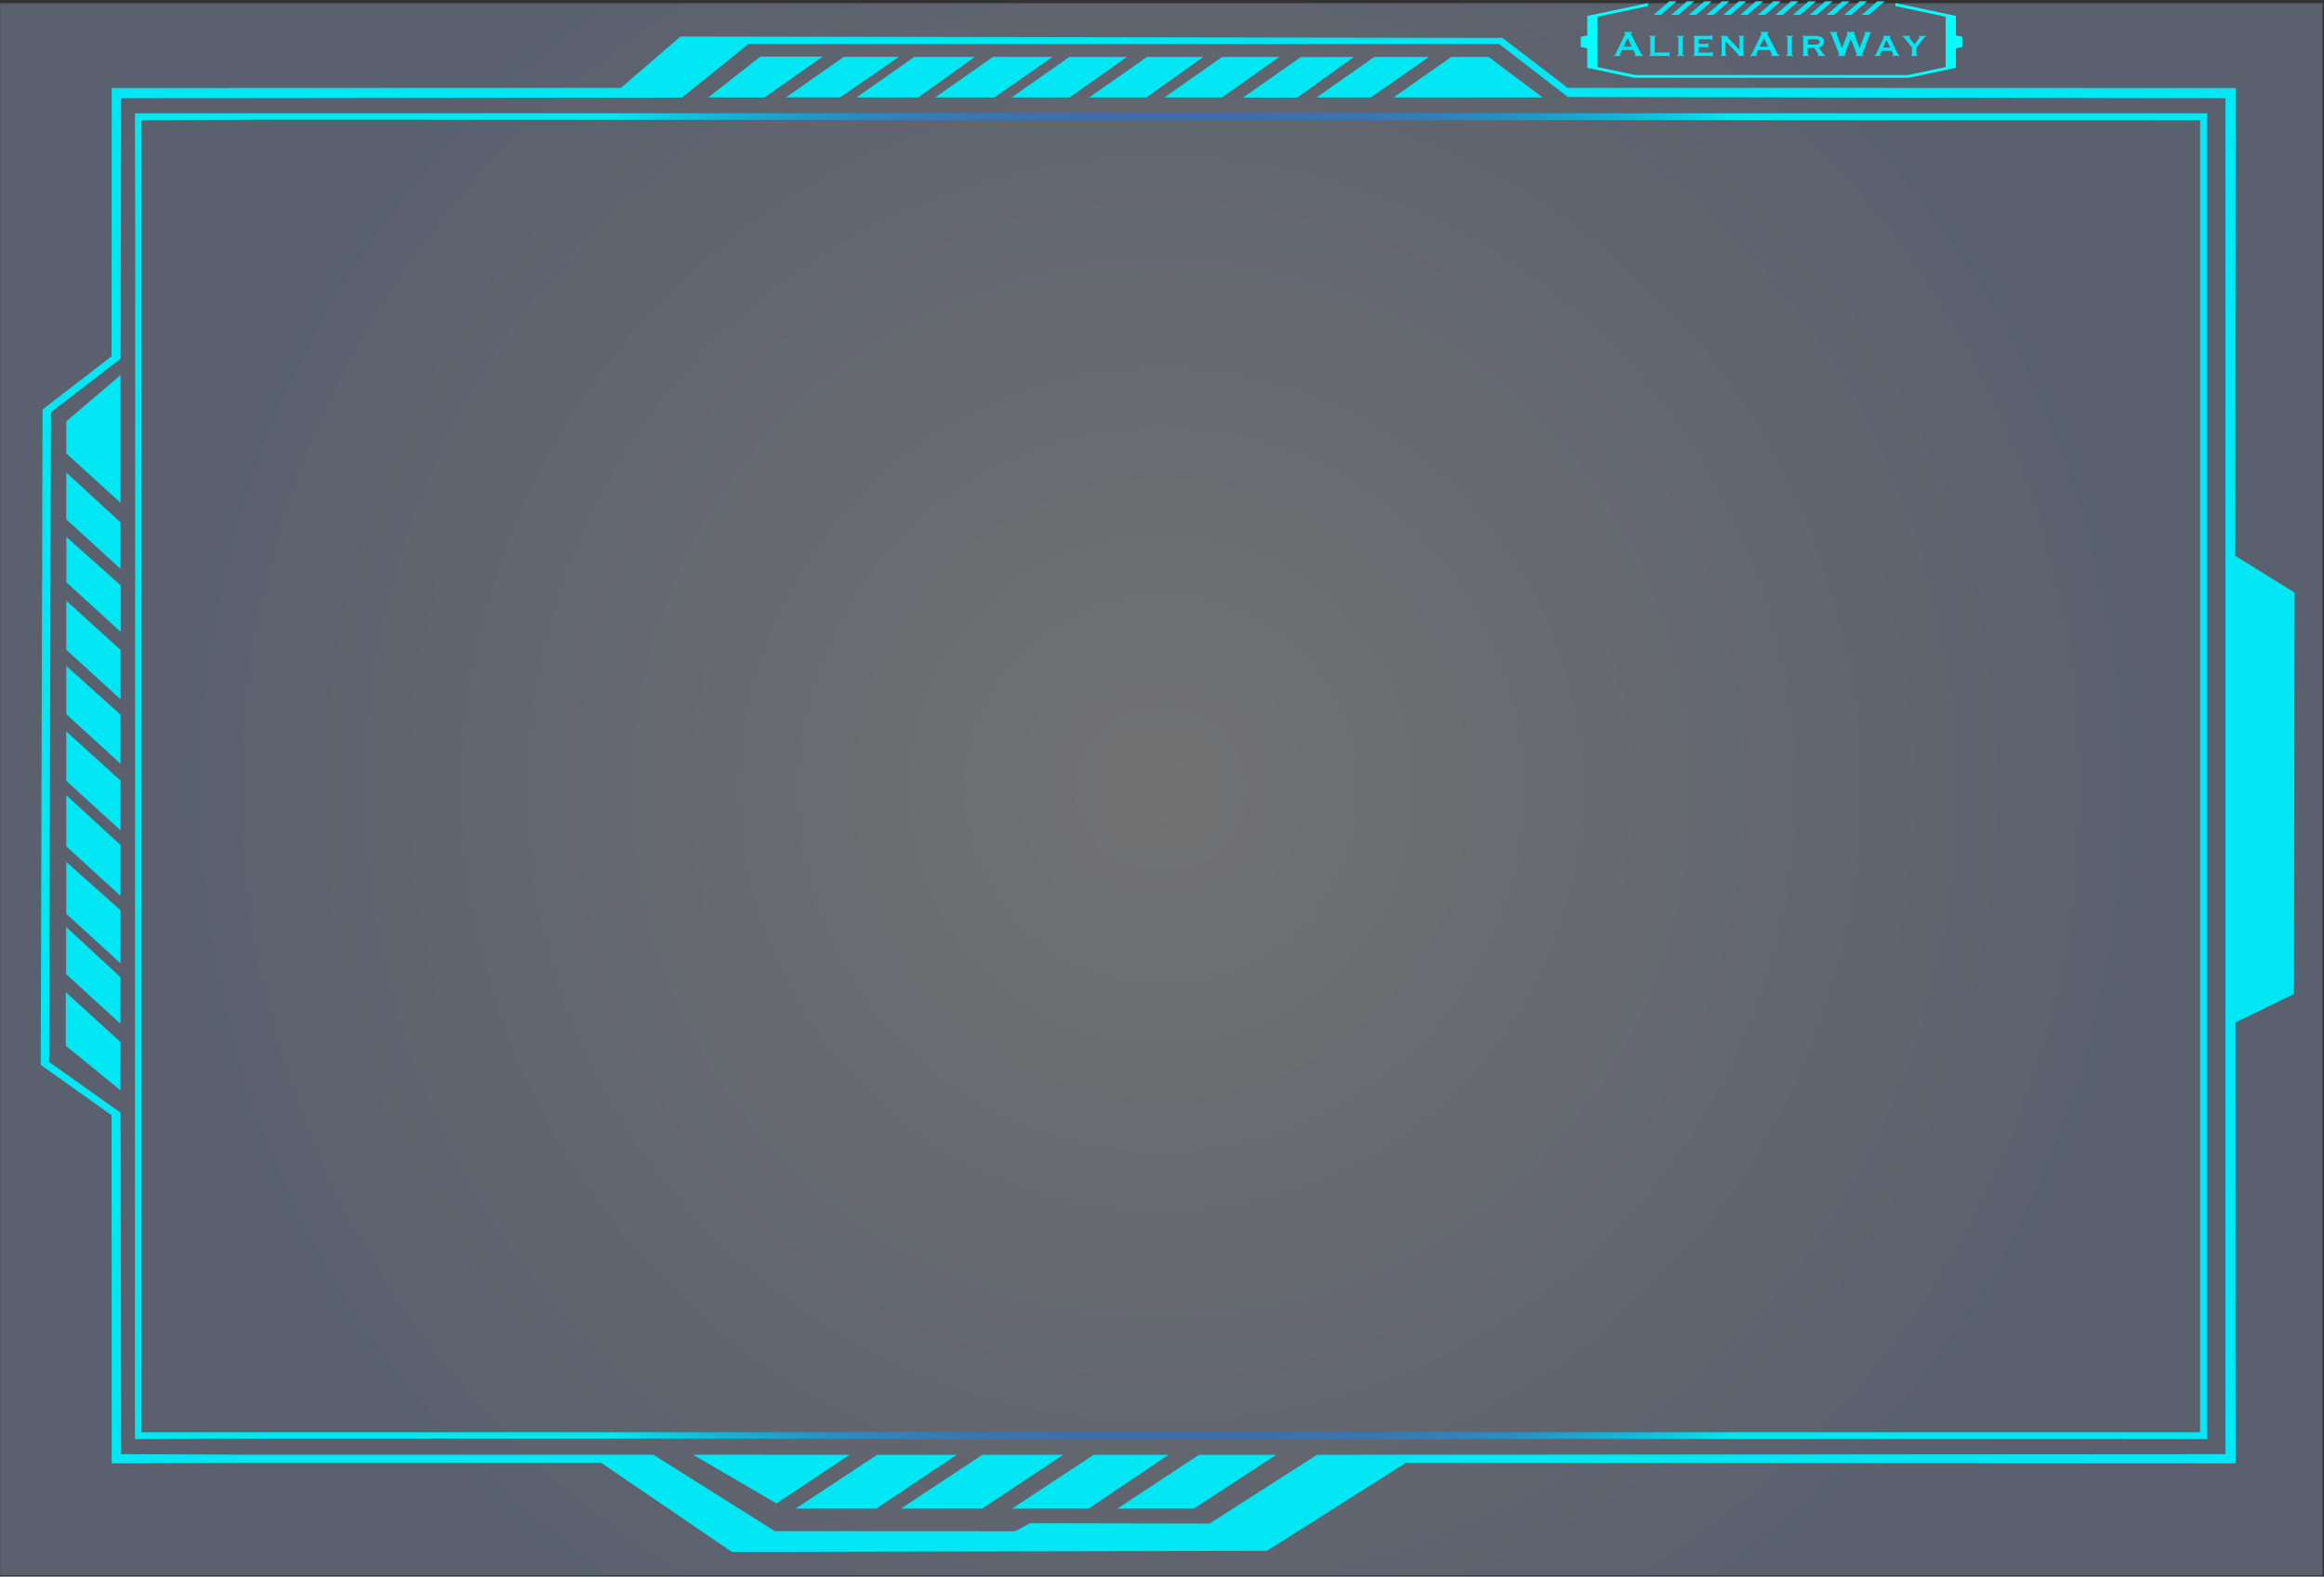 <svg width="1557" height="1056" viewBox="0 0 1557 1056" fill="none" xmlns="http://www.w3.org/2000/svg">
<rect x="0" y="0" width="1557" height="1056" fill="#333333" stroke="none"/>
<path opacity="0.31" d="M1556.08 2.17H0.1V1055.13H1556.08V2.17Z" fill="url(#paint0_radial_590_35092)"/>
<path d="M1310.39 23.74V10.68L1269.99 2.07L1269.84 4.09L1303.53 11.21V25.92V30.2V44.91L1278.15 50.27L1095.47 50.23L1070.3 44.91V30.2V25.92V11.21L1103.98 4.09L1104.18 2.07L1063.43 10.68V23.74L1059.07 24.66V25.92V30.2V31.46L1063.43 32.38V45.44L1094.94 52.1H1278.88L1310.39 45.44V32.38L1314.75 31.46V30.2V25.92V24.66L1310.39 23.74Z" fill="#00FFFF"/>
<path d="M1112.75 9.96L1123.25 0.87H1118.36L1107.86 9.96H1112.75Z" fill="#00E7F4"/>
<path d="M1124.53 9.96L1135.03 0.87H1130.13L1119.64 9.96H1124.53Z" fill="#00E7F4"/>
<path d="M1136.3 9.96L1146.8 0.87H1141.91L1131.41 9.96H1136.3Z" fill="#00E7F4"/>
<path d="M1148.07 9.96L1158.57 0.87H1153.68L1143.18 9.96H1148.07Z" fill="#00E7F4"/>
<path d="M1228.62 9.99L1239.12 0.89H1234.23L1223.73 9.99H1228.62Z" fill="#00E7F4"/>
<path d="M1217.22 9.99L1227.72 0.89H1222.83L1212.33 9.99H1217.22Z" fill="#00E7F4"/>
<path d="M1240.4 9.99L1250.89 0.89H1246L1235.5 9.99H1240.4Z" fill="#00E7F4"/>
<path d="M1252.17 9.99L1262.67 0.89H1257.78L1247.28 9.99H1252.17Z" fill="#00E7F4"/>
<path d="M1170.75 9.99L1181.25 0.89H1176.36L1165.86 9.99H1170.75Z" fill="#00E7F4"/>
<path d="M1159.35 9.99L1169.85 0.89H1164.96L1154.46 9.99H1159.35Z" fill="#00E7F4"/>
<path d="M1182.52 9.99L1193.02 0.89H1188.13L1177.63 9.99H1182.52Z" fill="#00E7F4"/>
<path d="M1194.29 9.99L1204.79 0.89H1199.9L1189.4 9.99H1194.29Z" fill="#00E7F4"/>
<path d="M1206.07 9.99L1216.57 0.89H1211.68L1201.18 9.99H1206.07Z" fill="#00E7F4"/>
<path d="M1081.39 36.93C1081.66 36.89 1081.87 36.76 1082.03 36.53C1082.19 36.31 1082.34 36.05 1082.48 35.77L1088.25 23.91C1088.4 23.65 1088.53 23.4 1088.64 23.18C1088.75 22.96 1088.81 22.76 1088.81 22.6C1088.81 22.4 1088.74 22.25 1088.59 22.17C1088.44 22.09 1088.29 22.03 1088.12 21.99V21.44H1093.39V21.99C1093.24 22.03 1093.1 22.09 1092.95 22.16C1092.8 22.23 1092.73 22.38 1092.73 22.6C1092.73 22.76 1092.77 22.93 1092.84 23.09C1092.91 23.25 1093.02 23.47 1093.17 23.73L1099.66 36.14C1099.76 36.36 1099.9 36.53 1100.08 36.63C1100.26 36.73 1100.46 36.83 1100.69 36.93V37.48H1095.2V36.93C1095.28 36.93 1095.39 36.9 1095.51 36.84C1095.63 36.78 1095.7 36.69 1095.7 36.57C1095.7 36.37 1095.62 36.1 1095.45 35.78L1094.27 33.52H1086.66L1085.54 35.69C1085.33 36.12 1085.23 36.42 1085.23 36.6C1085.23 36.82 1085.43 36.94 1085.82 36.94V37.49H1081.39V36.93ZM1093.15 31.25L1090.53 25.58L1087.6 31.25H1093.15Z" fill="#00E7F4"/>
<path d="M1109.37 24.06V24.61C1108.89 24.61 1108.65 24.76 1108.65 25.07V35.23H1117.07C1117.32 35.23 1117.53 35.17 1117.69 35.06C1117.86 34.95 1117.94 34.79 1117.94 34.59H1118.5V37.79H1117.94C1117.94 37.63 1117.86 37.54 1117.69 37.52C1117.52 37.5 1117.32 37.49 1117.07 37.49H1104.85V36.94C1105.39 36.94 1105.66 36.79 1105.66 36.48V25.06C1105.66 24.76 1105.39 24.6 1104.85 24.6V24.05H1109.37V24.06Z" fill="#00E7F4"/>
<path d="M1123.55 36.93C1123.88 36.93 1124.11 36.89 1124.24 36.82C1124.36 36.75 1124.43 36.63 1124.43 36.47V25.06C1124.43 24.9 1124.37 24.78 1124.24 24.71C1124.12 24.64 1123.89 24.6 1123.55 24.6V24.05H1128.29V24.6C1127.71 24.6 1127.42 24.75 1127.42 25.06V36.47C1127.42 36.77 1127.71 36.93 1128.29 36.93V37.48H1123.55V36.93Z" fill="#00E7F4"/>
<path d="M1146.66 26.89C1146.66 26.5 1146.34 26.31 1145.69 26.31H1138.08V29.36H1142.88C1143.23 29.36 1143.49 29.34 1143.66 29.28C1143.83 29.23 1143.91 29.09 1143.91 28.87H1144.47V32.1H1143.85C1143.91 31.88 1143.83 31.74 1143.6 31.69C1143.37 31.64 1143.05 31.61 1142.63 31.61H1138.08V35.21H1146.06C1146.31 35.21 1146.52 35.15 1146.68 35.04C1146.85 34.93 1146.93 34.78 1146.93 34.6H1147.49V37.8H1146.93C1146.93 37.62 1146.85 37.51 1146.68 37.5C1146.51 37.48 1146.31 37.47 1146.06 37.47H1134.62V36.92C1134.72 36.92 1134.83 36.88 1134.93 36.81C1135.03 36.74 1135.09 36.62 1135.09 36.46V25.06C1135.09 24.9 1135.04 24.78 1134.93 24.71C1134.83 24.64 1134.72 24.6 1134.62 24.6V24.05H1145.69C1146.33 24.05 1146.66 23.87 1146.66 23.5H1147.22V26.89H1146.66Z" fill="#00E7F4"/>
<path d="M1152.87 36.93C1153.24 36.93 1153.43 36.78 1153.43 36.47V25.06C1153.43 24.76 1153.24 24.6 1152.87 24.6V24.05H1157.45V24.6C1157.3 24.62 1157.23 24.67 1157.23 24.75C1157.23 24.85 1157.46 25.13 1157.92 25.57L1165.4 33.32V25.05C1165.4 24.75 1165.19 24.59 1164.78 24.59V24.04H1168.58V24.59C1168.21 24.59 1168.02 24.74 1168.02 25.05V36.46C1168.02 36.76 1168.21 36.92 1168.58 36.92V37.47H1164.53V36.92C1164.68 36.92 1164.75 36.87 1164.75 36.77C1164.75 36.69 1164.65 36.55 1164.45 36.34C1164.25 36.14 1164.03 35.9 1163.78 35.64L1156.05 27.59V36.46C1156.05 36.76 1156.27 36.92 1156.71 36.92V37.47H1152.87V36.93Z" fill="#00E7F4"/>
<path d="M1172.73 36.93C1173 36.89 1173.21 36.76 1173.37 36.53C1173.53 36.31 1173.68 36.05 1173.82 35.77L1179.59 23.91C1179.74 23.65 1179.87 23.4 1179.98 23.18C1180.09 22.96 1180.15 22.76 1180.15 22.6C1180.15 22.4 1180.08 22.25 1179.93 22.17C1179.78 22.09 1179.63 22.03 1179.46 21.99V21.44H1184.73V21.99C1184.58 22.03 1184.44 22.09 1184.29 22.16C1184.14 22.23 1184.07 22.38 1184.07 22.6C1184.07 22.76 1184.11 22.93 1184.18 23.09C1184.25 23.25 1184.36 23.47 1184.51 23.73L1191 36.14C1191.1 36.36 1191.24 36.53 1191.42 36.63C1191.6 36.73 1191.8 36.83 1192.03 36.93V37.48H1186.54V36.93C1186.62 36.93 1186.73 36.9 1186.85 36.84C1186.97 36.78 1187.04 36.69 1187.04 36.57C1187.04 36.37 1186.96 36.1 1186.79 35.78L1185.61 33.52H1178L1176.88 35.69C1176.67 36.12 1176.57 36.42 1176.57 36.6C1176.57 36.82 1176.77 36.94 1177.16 36.94V37.49H1172.73V36.93ZM1184.49 31.25L1181.87 25.58L1178.94 31.25H1184.49Z" fill="#00E7F4"/>
<path d="M1196.62 36.93C1196.95 36.93 1197.18 36.89 1197.31 36.82C1197.43 36.75 1197.5 36.63 1197.5 36.47V25.06C1197.5 24.9 1197.44 24.78 1197.31 24.71C1197.19 24.64 1196.96 24.6 1196.62 24.6V24.05H1201.36V24.6C1200.78 24.6 1200.49 24.75 1200.49 25.06V36.47C1200.49 36.77 1200.78 36.93 1201.36 36.93V37.48H1196.62V36.93Z" fill="#00E7F4"/>
<path d="M1216.17 24.06C1218.02 24.06 1219.46 24.36 1220.5 24.96C1221.54 25.56 1222.06 26.58 1222.06 28.02C1222.06 28.57 1221.96 29.06 1221.75 29.48C1221.54 29.91 1221.27 30.28 1220.92 30.59C1220.58 30.91 1220.2 31.16 1219.78 31.35C1219.36 31.54 1218.94 31.69 1218.5 31.79L1221.56 36.15C1221.73 36.37 1221.91 36.54 1222.11 36.65C1222.31 36.76 1222.52 36.85 1222.75 36.91V37.46H1217.98V36.91C1218.25 36.91 1218.39 36.82 1218.39 36.64C1218.39 36.44 1218.23 36.12 1217.92 35.7L1215.46 32.1H1211.13V36.46C1211.13 36.62 1211.2 36.74 1211.33 36.81C1211.46 36.88 1211.6 36.92 1211.72 36.92V37.47H1207.57V36.92C1207.94 36.92 1208.13 36.77 1208.13 36.46V25.06C1208.13 24.76 1207.94 24.6 1207.57 24.6V24.05H1216.17V24.06ZM1216.11 29.85C1218.15 29.85 1219.17 29.22 1219.17 27.96C1219.17 27.45 1218.93 27.05 1218.44 26.76C1217.95 26.47 1217.18 26.32 1216.12 26.32H1211.19V29.86H1216.11V29.85Z" fill="#00E7F4"/>
<path d="M1230.92 21.98C1230.61 21.98 1230.45 22.17 1230.45 22.56C1230.45 22.66 1230.47 22.78 1230.5 22.93C1230.53 23.07 1230.61 23.31 1230.73 23.63L1234.07 32.11H1234.13L1237.44 23.51C1237.54 23.25 1237.61 23.05 1237.64 22.92C1237.67 22.79 1237.69 22.67 1237.69 22.57C1237.69 22.18 1237.55 21.99 1237.28 21.99V21.44H1242.61V21.99C1242.46 21.99 1242.36 22.04 1242.3 22.14C1242.24 22.24 1242.21 22.35 1242.21 22.48C1242.21 22.68 1242.31 23.03 1242.52 23.52L1245.86 32.12H1245.92L1249.29 23.34C1249.44 23.04 1249.51 22.76 1249.51 22.52C1249.51 22.4 1249.46 22.28 1249.35 22.17C1249.25 22.06 1249.12 22 1248.98 22V21.45H1253.59V22C1253.36 22 1253.19 22.12 1253.08 22.37C1252.97 22.61 1252.84 22.92 1252.69 23.28L1248.2 34.93C1248.08 35.26 1247.97 35.54 1247.87 35.78C1247.78 36.02 1247.73 36.23 1247.73 36.39C1247.73 36.53 1247.78 36.66 1247.89 36.77C1247.99 36.88 1248.14 36.94 1248.33 36.94V37.49H1243.4V36.94C1243.52 36.9 1243.65 36.84 1243.79 36.76C1243.92 36.68 1243.99 36.57 1243.99 36.42C1243.99 36.26 1243.95 36.07 1243.88 35.87C1243.81 35.67 1243.69 35.38 1243.52 35.02L1239.93 26.02H1239.87L1236.47 34.83C1236.16 35.62 1236 36.12 1236 36.32C1236 36.65 1236.13 36.85 1236.41 36.93V37.48H1231.58V36.93C1231.7 36.93 1231.83 36.9 1231.95 36.84C1232.07 36.78 1232.14 36.68 1232.14 36.54C1232.14 36.38 1232.1 36.2 1232.03 36.02C1231.96 35.84 1231.88 35.64 1231.8 35.44L1226.81 22.84C1226.73 22.62 1226.64 22.43 1226.54 22.28C1226.45 22.13 1226.3 22.03 1226.09 21.99V21.44H1230.92V21.98Z" fill="#00E7F4"/>
<path d="M1255.96 36.93C1256.21 36.89 1256.41 36.77 1256.57 36.58C1256.73 36.39 1256.85 36.21 1256.93 36.05L1261.58 26.14C1261.7 25.86 1261.8 25.63 1261.88 25.45C1261.95 25.28 1261.99 25.11 1261.99 24.95C1261.99 24.83 1261.96 24.75 1261.91 24.72C1261.86 24.69 1261.8 24.65 1261.74 24.61V24.06H1266.45V24.61C1266.39 24.65 1266.32 24.68 1266.25 24.7C1266.18 24.72 1266.14 24.8 1266.14 24.94C1266.14 25.06 1266.19 25.21 1266.28 25.38C1266.37 25.55 1266.47 25.75 1266.58 25.97L1271.63 36.34C1271.73 36.52 1271.85 36.66 1271.97 36.74C1272.09 36.82 1272.23 36.88 1272.38 36.92V37.47H1267.95V37.01C1268.05 37.01 1268.16 36.98 1268.28 36.92C1268.39 36.86 1268.45 36.75 1268.45 36.58C1268.45 36.46 1268.43 36.35 1268.39 36.24C1268.35 36.14 1268.3 36.01 1268.23 35.84L1267.39 34.1H1260.72L1259.85 35.75C1259.77 35.91 1259.7 36.06 1259.65 36.19C1259.6 36.32 1259.57 36.44 1259.57 36.54C1259.57 36.7 1259.62 36.8 1259.73 36.84C1259.83 36.88 1259.98 36.9 1260.17 36.9V37.45H1255.99V36.93H1255.96ZM1266.38 31.86L1263.85 26.74L1261.64 31.86H1266.38Z" fill="#00E7F4"/>
<path d="M1275.64 25.12C1275.49 24.94 1275.32 24.81 1275.11 24.72C1274.9 24.64 1274.71 24.6 1274.52 24.6V24.05H1279.67V24.6C1279.57 24.6 1279.45 24.64 1279.33 24.71C1279.21 24.78 1279.14 24.88 1279.14 25C1279.14 25.12 1279.18 25.23 1279.26 25.34C1279.34 25.44 1279.44 25.56 1279.54 25.71L1282.69 29.74L1285.47 25.96C1285.66 25.7 1285.8 25.5 1285.89 25.37C1285.98 25.24 1286.03 25.11 1286.03 24.99C1286.03 24.83 1285.98 24.73 1285.87 24.69C1285.77 24.65 1285.66 24.63 1285.56 24.63V24.08H1290.33V24.63C1290.08 24.63 1289.8 24.77 1289.5 25.04C1289.2 25.31 1288.93 25.59 1288.71 25.88L1283.94 31.92V36.49C1283.94 36.79 1284.14 36.95 1284.53 36.95V37.5H1280.38V36.95C1280.75 36.95 1280.94 36.8 1280.94 36.49V31.79L1275.64 25.12Z" fill="#00E7F4"/>
<path d="M90.36 963.88L90.58 151.72L90.36 75.84H1478.79V963.88L177.28 963.55L90.36 963.88ZM1474.02 80.58L177.65 80.16L94.84 80.59V959.32H1474.01V80.58H1474.02Z" fill="url(#paint1_radial_590_35092)"/>
<path d="M1537.29 396.89L1497.53 372.28L1497.91 58.97L1050.33 58.83L1006.58 25.39L455.8 24.48L416.07 58.83L74.82 58.97L74.73 238.64L28.52 274.26V275.19L27.29 713.27L74.73 746.97L74.82 980.16L163.13 979.83H402.81L490.38 1039.5L848.87 1038.73L941.77 979.83L1497.9 980.16L1497.75 901.93L1497.73 684.85L1536.88 665.75L1537.29 396.89ZM1490.96 973.98L882.4 974.39L810.37 1020.47L690.16 1020.24L679.93 1025.62L519.1 1025.53L437.67 974.34H168.23L81.14 973.97L80.82 745.26L32.93 711.3L34.15 276.12L80.82 240.29L81.14 65.82L456.92 65.35L501.4 29.5H1004.43L1037.54 55.03L1050.44 64.98L1490.96 65.81V973.98Z" fill="#00E7F4"/>
<path d="M44.07 664.54L80.82 698.03L80.74 730.35L44.07 700.38V664.54Z" fill="#00E7F4"/>
<path d="M44.4 577.27L80.8 609.77V645.27L44.4 612.05V577.27Z" fill="#00E7F4"/>
<path d="M44.4 532.59L80.8 566.04V600.1L44.4 566.88V532.59Z" fill="#00E7F4"/>
<path d="M44.4 489.9L80.8 522.88V556.21L44.4 523V489.9Z" fill="#00E7F4"/>
<path d="M44.4 446.01L80.8 478.74V511.59C68.67 500.52 56.53 489.45 44.4 478.37V446.01Z" fill="#00E7F4"/>
<path d="M44.4 402.36L80.8 435.34V468.43L44.4 435.21V402.36Z" fill="#00E7F4"/>
<path d="M44.48 359.6L80.88 392.09V423.26L44.48 390.04V359.6Z" fill="#00E7F4"/>
<path d="M44.4 316.45L80.8 349.91V381.08C68.67 370.01 56.53 358.94 44.4 347.86V316.45Z" fill="#00E7F4"/>
<path d="M44.4 282.2L80.8 251.17V336.85C68.67 325.78 56.53 314.71 44.4 303.64V282.2Z" fill="#00E7F4"/>
<path d="M44.32 652.49V620.84L80.72 654.54V685.71L73.69 679.29C63.9 670.35 54.11 661.42 44.32 652.49Z" fill="#00E7F4"/>
<path d="M551.27 37.89L512.19 65.3L474.49 65.24L509.45 37.89H551.27Z" fill="#00E7F4"/>
<path d="M653.08 38.13L615.17 65.29H573.76L612.51 38.13H653.08Z" fill="#00E7F4"/>
<path d="M705.22 38.13L666.19 65.29H626.45L665.21 38.13H705.22Z" fill="#00E7F4"/>
<path d="M755.02 38.13L716.55 65.29H677.66L716.41 38.13H755.02Z" fill="#00E7F4"/>
<path d="M806.22 38.13L768.03 65.28H729.7C742.62 56.23 755.53 47.18 768.45 38.13H806.22Z" fill="#00E7F4"/>
<path d="M857.15 38.13L818.68 65.29H780.07L818.82 38.13H857.15Z" fill="#00E7F4"/>
<path d="M907.041 38.19L869.13 65.35H832.771L871.521 38.19H907.041Z" fill="#00E7F4"/>
<path d="M957.39 38.13L918.36 65.28H882C894.92 56.23 907.84 47.18 920.75 38.13H957.39Z" fill="#00E7F4"/>
<path d="M997.34 38.13L1033.54 65.28H933.57C946.49 56.23 959.4 47.18 972.32 38.13H997.34Z" fill="#00E7F4"/>
<path d="M565.33 38.07H602.25L562.94 65.22H526.58L534.06 59.98C544.49 52.68 554.91 45.38 565.33 38.07Z" fill="#00E7F4"/>
<path d="M464.28 974.34L569.22 974.41L520.27 1006.99L464.28 974.34Z" fill="#00E7F4"/>
<path d="M532.96 1010.47C551.19 998.45 569.43 986.43 587.66 974.42H640.97L587.06 1010.47H532.96Z" fill="#00E7F4"/>
<path d="M603.51 1010.47L658.21 974.41H712.31L658.01 1010.47H603.51Z" fill="#00E7F4"/>
<path d="M678.03 1010.47L732.73 974.41H782.87L729.36 1010.47H678.03Z" fill="#00E7F4"/>
<path d="M748.59 1010.47C766.83 998.45 785.06 986.43 803.29 974.42H855.01L799.91 1010.47H748.59Z" fill="#00E7F4"/>
<defs>
<radialGradient id="paint0_radial_590_35092" cx="0" cy="0" r="1" gradientUnits="userSpaceOnUse" gradientTransform="translate(778.094 528.646) scale(664.247)">
<stop stop-color="white"/>
<stop offset="1" stop-color="#B0C5F1"/>
</radialGradient>
<radialGradient id="paint1_radial_590_35092" cx="0" cy="0" r="1" gradientUnits="userSpaceOnUse" gradientTransform="translate(784.589 519.872) rotate(180) scale(582.154 584.055)">
<stop offset="0.226" stop-color="#5000A9" stop-opacity="0"/>
<stop offset="0.326" stop-color="#4F04AA" stop-opacity="0.13"/>
<stop offset="0.427" stop-color="#4A10AE" stop-opacity="0.262"/>
<stop offset="0.528" stop-color="#4324B5" stop-opacity="0.395"/>
<stop offset="0.63" stop-color="#3A41BE" stop-opacity="0.527"/>
<stop offset="0.733" stop-color="#2D66CA" stop-opacity="0.661"/>
<stop offset="0.836" stop-color="#1D92D9" stop-opacity="0.795"/>
<stop offset="0.936" stop-color="#0BC6E9" stop-opacity="0.926"/>
<stop offset="0.993" stop-color="#00E7F4"/>
</radialGradient>
</defs>
</svg>
